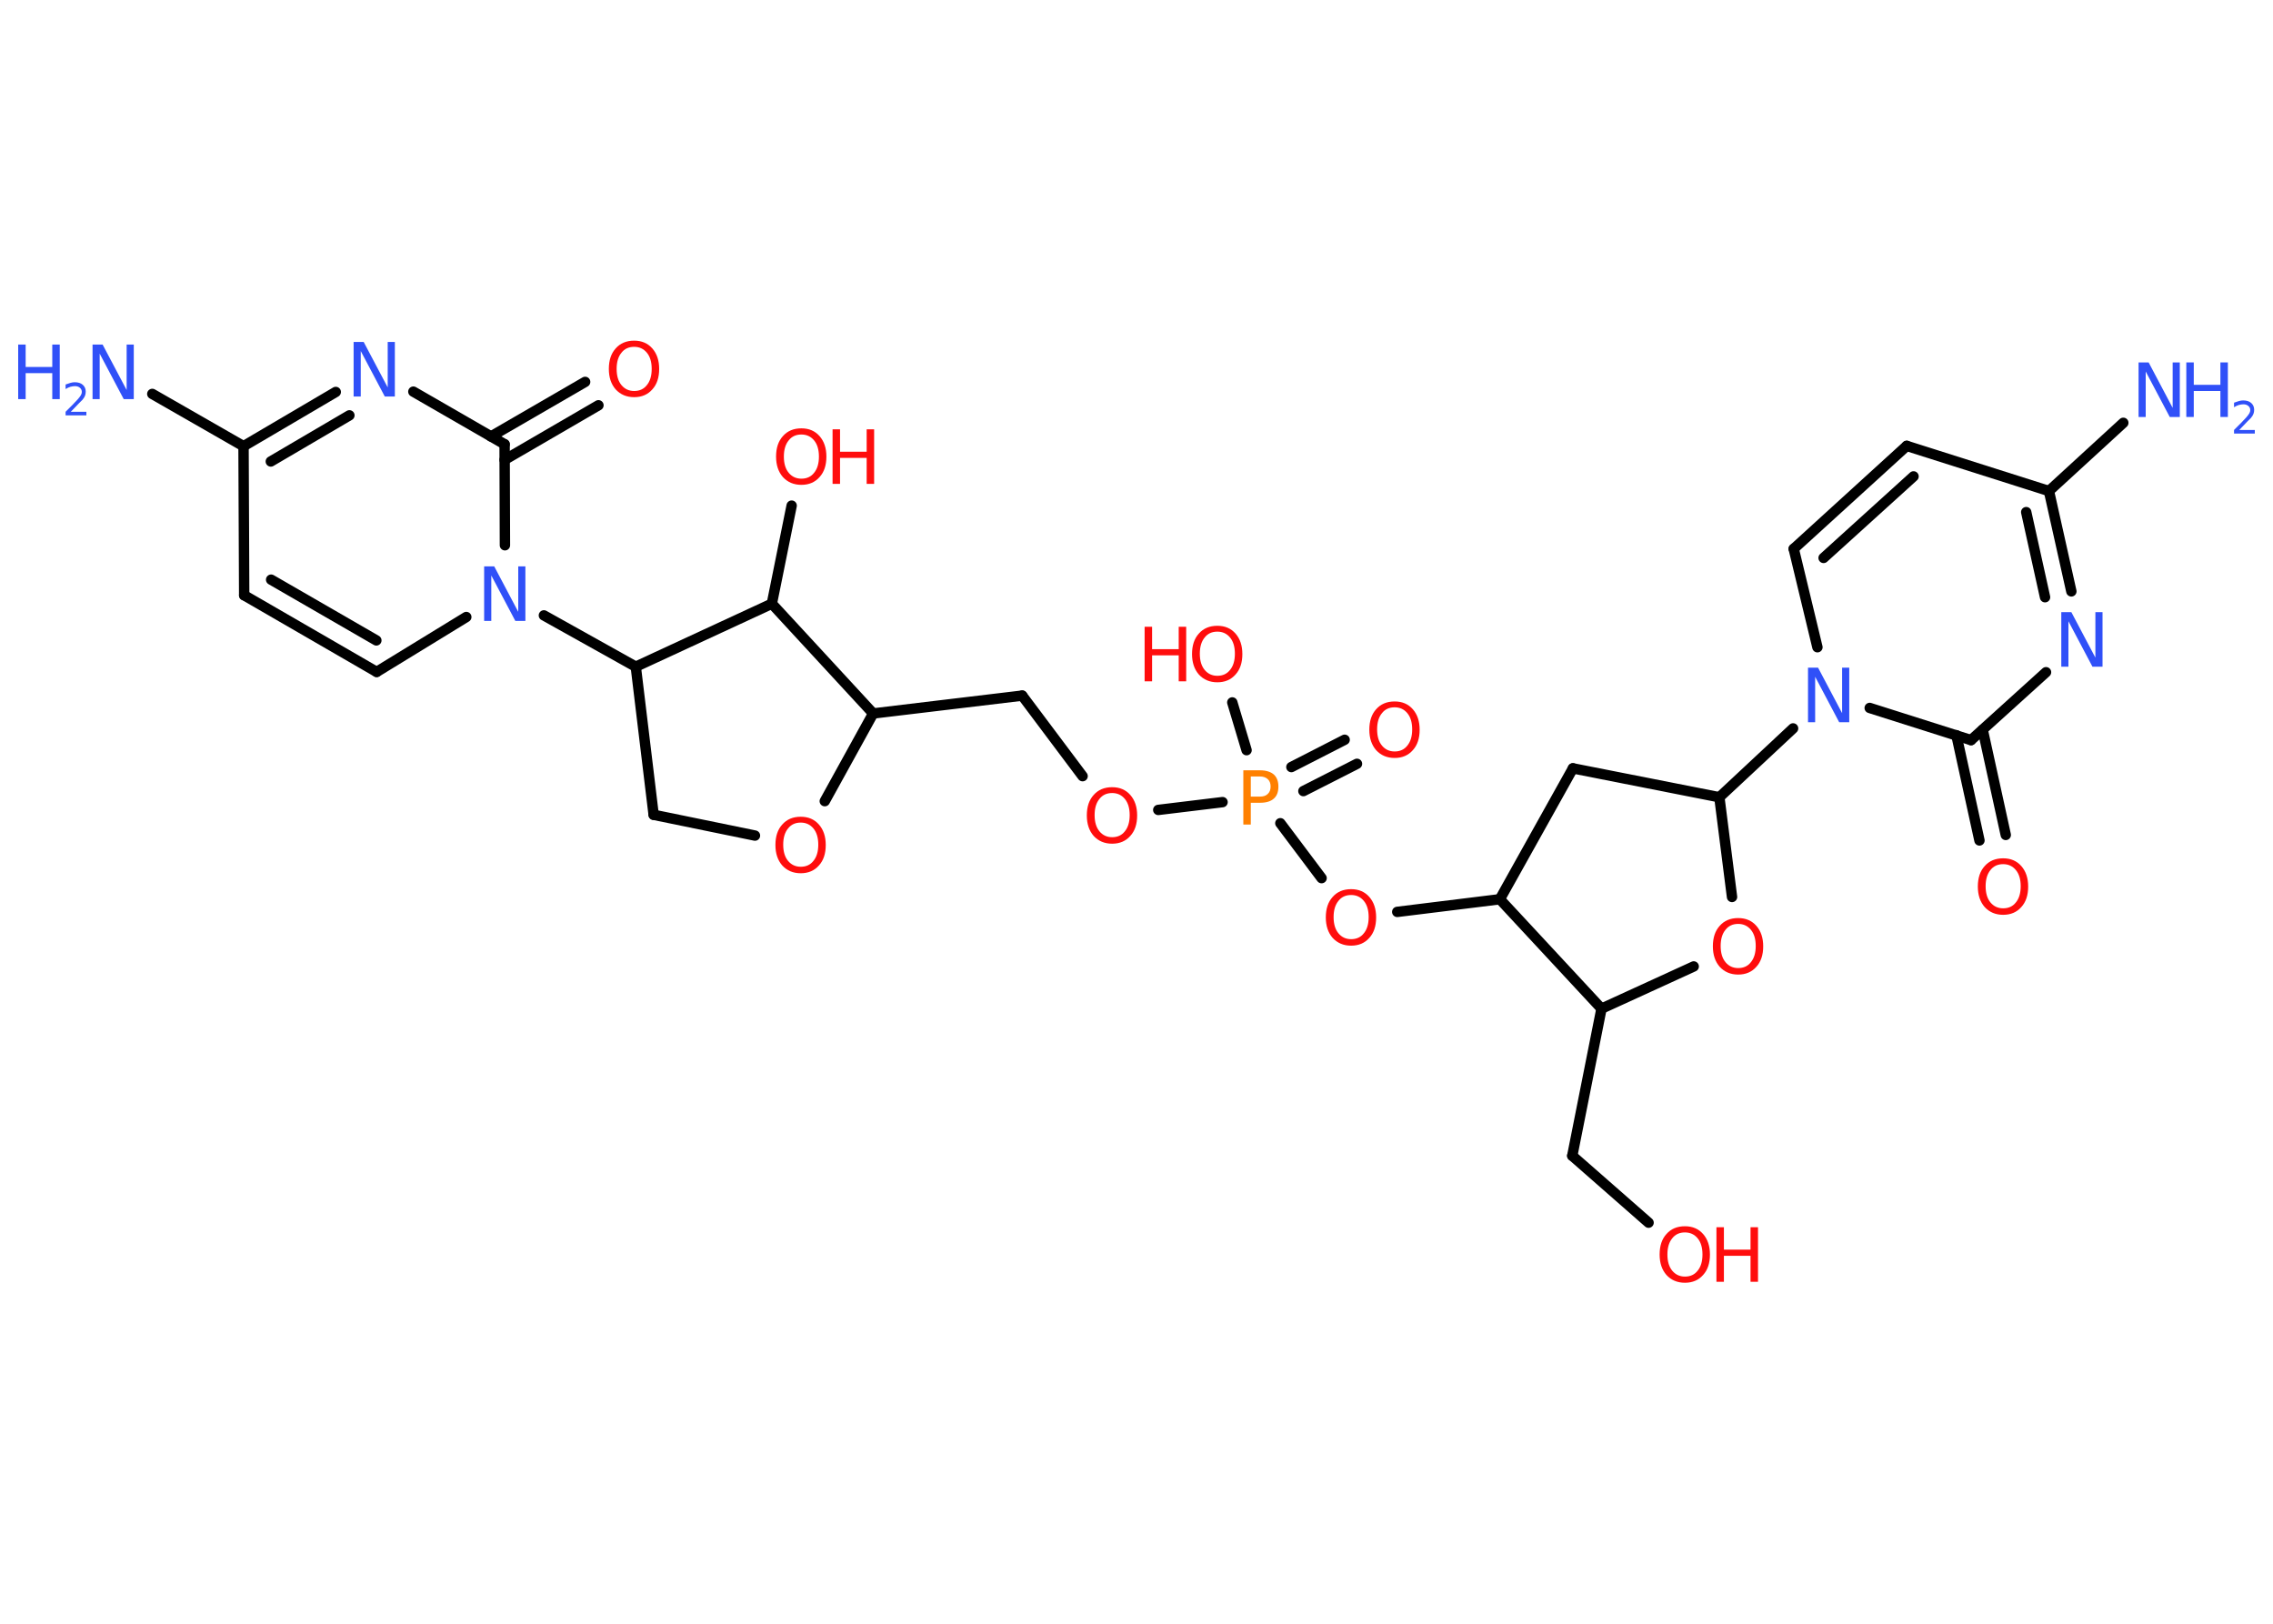 <?xml version='1.0' encoding='UTF-8'?>
<!DOCTYPE svg PUBLIC "-//W3C//DTD SVG 1.1//EN" "http://www.w3.org/Graphics/SVG/1.1/DTD/svg11.dtd">
<svg version='1.2' xmlns='http://www.w3.org/2000/svg' xmlns:xlink='http://www.w3.org/1999/xlink' width='70.0mm' height='50.0mm' viewBox='0 0 70.0 50.0'>
  <desc>Generated by the Chemistry Development Kit (http://github.com/cdk)</desc>
  <g stroke-linecap='round' stroke-linejoin='round' stroke='#000000' stroke-width='.32' fill='#FF0D0D'>
    <rect x='.0' y='.0' width='70.0' height='50.0' fill='#FFFFFF' stroke='none'/>
    <g id='mol1' class='mol'>
      <line id='mol1bnd1' class='bond' x1='65.39' y1='13.02' x2='63.1' y2='15.12'/>
      <line id='mol1bnd2' class='bond' x1='63.1' y1='15.12' x2='58.72' y2='13.73'/>
      <g id='mol1bnd3' class='bond'>
        <line x1='58.72' y1='13.73' x2='55.24' y2='16.9'/>
        <line x1='58.93' y1='14.67' x2='56.16' y2='17.18'/>
      </g>
      <line id='mol1bnd4' class='bond' x1='55.24' y1='16.9' x2='55.97' y2='19.93'/>
      <line id='mol1bnd5' class='bond' x1='55.22' y1='22.43' x2='52.95' y2='24.55'/>
      <line id='mol1bnd6' class='bond' x1='52.95' y1='24.55' x2='48.44' y2='23.66'/>
      <line id='mol1bnd7' class='bond' x1='48.44' y1='23.66' x2='46.19' y2='27.69'/>
      <line id='mol1bnd8' class='bond' x1='46.19' y1='27.69' x2='43.03' y2='28.08'/>
      <line id='mol1bnd9' class='bond' x1='40.7' y1='27.04' x2='39.43' y2='25.35'/>
      <g id='mol1bnd10' class='bond'>
        <line x1='39.77' y1='23.62' x2='41.41' y2='22.78'/>
        <line x1='40.14' y1='24.36' x2='41.79' y2='23.52'/>
      </g>
      <line id='mol1bnd11' class='bond' x1='38.39' y1='23.1' x2='37.95' y2='21.63'/>
      <line id='mol1bnd12' class='bond' x1='37.65' y1='24.7' x2='35.67' y2='24.94'/>
      <line id='mol1bnd13' class='bond' x1='33.34' y1='23.9' x2='31.48' y2='21.42'/>
      <line id='mol1bnd14' class='bond' x1='31.48' y1='21.42' x2='26.89' y2='21.97'/>
      <line id='mol1bnd15' class='bond' x1='26.89' y1='21.97' x2='25.4' y2='24.67'/>
      <line id='mol1bnd16' class='bond' x1='23.25' y1='25.73' x2='20.13' y2='25.09'/>
      <line id='mol1bnd17' class='bond' x1='20.13' y1='25.09' x2='19.58' y2='20.53'/>
      <line id='mol1bnd18' class='bond' x1='19.58' y1='20.53' x2='16.75' y2='18.95'/>
      <line id='mol1bnd19' class='bond' x1='14.36' y1='19.0' x2='11.6' y2='20.69'/>
      <g id='mol1bnd20' class='bond'>
        <line x1='7.52' y1='18.33' x2='11.6' y2='20.69'/>
        <line x1='8.35' y1='17.85' x2='11.59' y2='19.72'/>
      </g>
      <line id='mol1bnd21' class='bond' x1='7.52' y1='18.33' x2='7.5' y2='13.74'/>
      <line id='mol1bnd22' class='bond' x1='7.5' y1='13.74' x2='4.69' y2='12.13'/>
      <g id='mol1bnd23' class='bond'>
        <line x1='10.34' y1='12.07' x2='7.5' y2='13.74'/>
        <line x1='10.76' y1='12.79' x2='8.34' y2='14.21'/>
      </g>
      <line id='mol1bnd24' class='bond' x1='12.73' y1='12.06' x2='15.54' y2='13.68'/>
      <line id='mol1bnd25' class='bond' x1='15.55' y1='16.79' x2='15.54' y2='13.68'/>
      <g id='mol1bnd26' class='bond'>
        <line x1='15.12' y1='13.44' x2='18.02' y2='11.76'/>
        <line x1='15.54' y1='14.16' x2='18.43' y2='12.48'/>
      </g>
      <line id='mol1bnd27' class='bond' x1='19.58' y1='20.53' x2='23.77' y2='18.59'/>
      <line id='mol1bnd28' class='bond' x1='26.89' y1='21.97' x2='23.77' y2='18.59'/>
      <line id='mol1bnd29' class='bond' x1='23.77' y1='18.59' x2='24.38' y2='15.57'/>
      <line id='mol1bnd30' class='bond' x1='46.19' y1='27.69' x2='49.32' y2='31.06'/>
      <line id='mol1bnd31' class='bond' x1='49.32' y1='31.06' x2='48.42' y2='35.59'/>
      <line id='mol1bnd32' class='bond' x1='48.42' y1='35.59' x2='50.77' y2='37.65'/>
      <line id='mol1bnd33' class='bond' x1='49.32' y1='31.06' x2='52.16' y2='29.76'/>
      <line id='mol1bnd34' class='bond' x1='52.95' y1='24.55' x2='53.34' y2='27.62'/>
      <line id='mol1bnd35' class='bond' x1='57.58' y1='21.8' x2='60.7' y2='22.79'/>
      <g id='mol1bnd36' class='bond'>
        <line x1='61.06' y1='22.47' x2='61.77' y2='25.71'/>
        <line x1='60.25' y1='22.64' x2='60.96' y2='25.88'/>
      </g>
      <line id='mol1bnd37' class='bond' x1='60.7' y1='22.79' x2='63.01' y2='20.7'/>
      <g id='mol1bnd38' class='bond'>
        <line x1='63.79' y1='18.21' x2='63.1' y2='15.12'/>
        <line x1='62.98' y1='18.39' x2='62.4' y2='15.77'/>
      </g>
      <g id='mol1atm1' class='atom'>
        <path d='M65.87 11.16h.3l.74 1.4v-1.4h.22v1.68h-.31l-.74 -1.4v1.4h-.22v-1.68z' stroke='none' fill='#3050F8'/>
        <path d='M67.33 11.16h.23v.69h.82v-.69h.23v1.68h-.23v-.8h-.82v.8h-.23v-1.68z' stroke='none' fill='#3050F8'/>
        <path d='M68.97 13.24h.47v.11h-.64v-.11q.08 -.08 .21 -.21q.13 -.14 .17 -.18q.06 -.07 .09 -.12q.03 -.05 .03 -.1q.0 -.08 -.06 -.13q-.06 -.05 -.15 -.05q-.06 .0 -.14 .02q-.07 .02 -.15 .07v-.14q.08 -.03 .15 -.05q.07 -.02 .13 -.02q.16 .0 .25 .08q.09 .08 .09 .21q.0 .06 -.02 .12q-.02 .06 -.08 .13q-.02 .02 -.11 .11q-.09 .09 -.25 .26z' stroke='none' fill='#3050F8'/>
      </g>
      <path id='mol1atm5' class='atom' d='M55.69 20.56h.3l.74 1.4v-1.4h.22v1.68h-.31l-.74 -1.4v1.4h-.22v-1.68z' stroke='none' fill='#3050F8'/>
      <path id='mol1atm9' class='atom' d='M41.61 27.56q-.25 .0 -.39 .18q-.15 .18 -.15 .5q.0 .32 .15 .5q.15 .18 .39 .18q.25 .0 .39 -.18q.15 -.18 .15 -.5q.0 -.32 -.15 -.5q-.15 -.18 -.39 -.18zM41.61 27.38q.35 .0 .56 .24q.21 .24 .21 .63q.0 .4 -.21 .63q-.21 .24 -.56 .24q-.35 .0 -.57 -.24q-.21 -.24 -.21 -.63q.0 -.4 .21 -.63q.21 -.24 .57 -.24z' stroke='none'/>
      <path id='mol1atm10' class='atom' d='M38.52 23.9v.63h.28q.16 .0 .24 -.08q.09 -.08 .09 -.23q.0 -.15 -.09 -.23q-.09 -.08 -.24 -.08h-.28zM38.29 23.72h.51q.28 .0 .43 .13q.14 .13 .14 .37q.0 .25 -.14 .37q-.14 .13 -.43 .13h-.28v.67h-.23v-1.68z' stroke='none' fill='#FF8000'/>
      <path id='mol1atm11' class='atom' d='M42.95 21.78q-.25 .0 -.39 .18q-.15 .18 -.15 .5q.0 .32 .15 .5q.15 .18 .39 .18q.25 .0 .39 -.18q.15 -.18 .15 -.5q.0 -.32 -.15 -.5q-.15 -.18 -.39 -.18zM42.95 21.6q.35 .0 .56 .24q.21 .24 .21 .63q.0 .4 -.21 .63q-.21 .24 -.56 .24q-.35 .0 -.57 -.24q-.21 -.24 -.21 -.63q.0 -.4 .21 -.63q.21 -.24 .57 -.24z' stroke='none'/>
      <g id='mol1atm12' class='atom'>
        <path d='M37.49 19.45q-.25 .0 -.39 .18q-.15 .18 -.15 .5q.0 .32 .15 .5q.15 .18 .39 .18q.25 .0 .39 -.18q.15 -.18 .15 -.5q.0 -.32 -.15 -.5q-.15 -.18 -.39 -.18zM37.49 19.27q.35 .0 .56 .24q.21 .24 .21 .63q.0 .4 -.21 .63q-.21 .24 -.56 .24q-.35 .0 -.57 -.24q-.21 -.24 -.21 -.63q.0 -.4 .21 -.63q.21 -.24 .57 -.24z' stroke='none'/>
        <path d='M35.25 19.3h.23v.69h.82v-.69h.23v1.68h-.23v-.8h-.82v.8h-.23v-1.68z' stroke='none'/>
      </g>
      <path id='mol1atm13' class='atom' d='M34.25 24.42q-.25 .0 -.39 .18q-.15 .18 -.15 .5q.0 .32 .15 .5q.15 .18 .39 .18q.25 .0 .39 -.18q.15 -.18 .15 -.5q.0 -.32 -.15 -.5q-.15 -.18 -.39 -.18zM34.25 24.24q.35 .0 .56 .24q.21 .24 .21 .63q.0 .4 -.21 .63q-.21 .24 -.56 .24q-.35 .0 -.57 -.24q-.21 -.24 -.21 -.63q.0 -.4 .21 -.63q.21 -.24 .57 -.24z' stroke='none'/>
      <path id='mol1atm16' class='atom' d='M24.66 25.33q-.25 .0 -.39 .18q-.15 .18 -.15 .5q.0 .32 .15 .5q.15 .18 .39 .18q.25 .0 .39 -.18q.15 -.18 .15 -.5q.0 -.32 -.15 -.5q-.15 -.18 -.39 -.18zM24.66 25.15q.35 .0 .56 .24q.21 .24 .21 .63q.0 .4 -.21 .63q-.21 .24 -.56 .24q-.35 .0 -.57 -.24q-.21 -.24 -.21 -.63q.0 -.4 .21 -.63q.21 -.24 .57 -.24z' stroke='none'/>
      <path id='mol1atm19' class='atom' d='M14.92 17.44h.3l.74 1.4v-1.4h.22v1.68h-.31l-.74 -1.4v1.4h-.22v-1.68z' stroke='none' fill='#3050F8'/>
      <g id='mol1atm23' class='atom'>
        <path d='M2.86 10.61h.3l.74 1.4v-1.4h.22v1.68h-.31l-.74 -1.4v1.4h-.22v-1.68z' stroke='none' fill='#3050F8'/>
        <path d='M.56 10.61h.23v.69h.82v-.69h.23v1.68h-.23v-.8h-.82v.8h-.23v-1.68z' stroke='none' fill='#3050F8'/>
        <path d='M2.19 12.68h.47v.11h-.64v-.11q.08 -.08 .21 -.21q.13 -.14 .17 -.18q.06 -.07 .09 -.12q.03 -.05 .03 -.1q.0 -.08 -.06 -.13q-.06 -.05 -.15 -.05q-.06 .0 -.14 .02q-.07 .02 -.15 .07v-.14q.08 -.03 .15 -.05q.07 -.02 .13 -.02q.16 .0 .25 .08q.09 .08 .09 .21q.0 .06 -.02 .12q-.02 .06 -.08 .13q-.02 .02 -.11 .11q-.09 .09 -.25 .26z' stroke='none' fill='#3050F8'/>
      </g>
      <path id='mol1atm24' class='atom' d='M10.9 10.53h.3l.74 1.4v-1.4h.22v1.68h-.31l-.74 -1.4v1.4h-.22v-1.68z' stroke='none' fill='#3050F8'/>
      <path id='mol1atm26' class='atom' d='M19.53 10.68q-.25 .0 -.39 .18q-.15 .18 -.15 .5q.0 .32 .15 .5q.15 .18 .39 .18q.25 .0 .39 -.18q.15 -.18 .15 -.5q.0 -.32 -.15 -.5q-.15 -.18 -.39 -.18zM19.53 10.49q.35 .0 .56 .24q.21 .24 .21 .63q.0 .4 -.21 .63q-.21 .24 -.56 .24q-.35 .0 -.57 -.24q-.21 -.24 -.21 -.63q.0 -.4 .21 -.63q.21 -.24 .57 -.24z' stroke='none'/>
      <g id='mol1atm28' class='atom'>
        <path d='M24.68 13.38q-.25 .0 -.39 .18q-.15 .18 -.15 .5q.0 .32 .15 .5q.15 .18 .39 .18q.25 .0 .39 -.18q.15 -.18 .15 -.5q.0 -.32 -.15 -.5q-.15 -.18 -.39 -.18zM24.68 13.19q.35 .0 .56 .24q.21 .24 .21 .63q.0 .4 -.21 .63q-.21 .24 -.56 .24q-.35 .0 -.57 -.24q-.21 -.24 -.21 -.63q.0 -.4 .21 -.63q.21 -.24 .57 -.24z' stroke='none'/>
        <path d='M25.64 13.22h.23v.69h.82v-.69h.23v1.68h-.23v-.8h-.82v.8h-.23v-1.68z' stroke='none'/>
      </g>
      <g id='mol1atm31' class='atom'>
        <path d='M51.89 37.95q-.25 .0 -.39 .18q-.15 .18 -.15 .5q.0 .32 .15 .5q.15 .18 .39 .18q.25 .0 .39 -.18q.15 -.18 .15 -.5q.0 -.32 -.15 -.5q-.15 -.18 -.39 -.18zM51.89 37.76q.35 .0 .56 .24q.21 .24 .21 .63q.0 .4 -.21 .63q-.21 .24 -.56 .24q-.35 .0 -.57 -.24q-.21 -.24 -.21 -.63q.0 -.4 .21 -.63q.21 -.24 .57 -.24z' stroke='none'/>
        <path d='M52.86 37.79h.23v.69h.82v-.69h.23v1.68h-.23v-.8h-.82v.8h-.23v-1.68z' stroke='none'/>
      </g>
      <path id='mol1atm32' class='atom' d='M53.53 28.45q-.25 .0 -.39 .18q-.15 .18 -.15 .5q.0 .32 .15 .5q.15 .18 .39 .18q.25 .0 .39 -.18q.15 -.18 .15 -.5q.0 -.32 -.15 -.5q-.15 -.18 -.39 -.18zM53.53 28.27q.35 .0 .56 .24q.21 .24 .21 .63q.0 .4 -.21 .63q-.21 .24 -.56 .24q-.35 .0 -.57 -.24q-.21 -.24 -.21 -.63q.0 -.4 .21 -.63q.21 -.24 .57 -.24z' stroke='none'/>
      <path id='mol1atm34' class='atom' d='M61.69 26.61q-.25 .0 -.39 .18q-.15 .18 -.15 .5q.0 .32 .15 .5q.15 .18 .39 .18q.25 .0 .39 -.18q.15 -.18 .15 -.5q.0 -.32 -.15 -.5q-.15 -.18 -.39 -.18zM61.69 26.43q.35 .0 .56 .24q.21 .24 .21 .63q.0 .4 -.21 .63q-.21 .24 -.56 .24q-.35 .0 -.57 -.24q-.21 -.24 -.21 -.63q.0 -.4 .21 -.63q.21 -.24 .57 -.24z' stroke='none'/>
      <path id='mol1atm35' class='atom' d='M63.49 18.85h.3l.74 1.4v-1.4h.22v1.68h-.31l-.74 -1.4v1.4h-.22v-1.68z' stroke='none' fill='#3050F8'/>
    </g>
  </g>
</svg>
